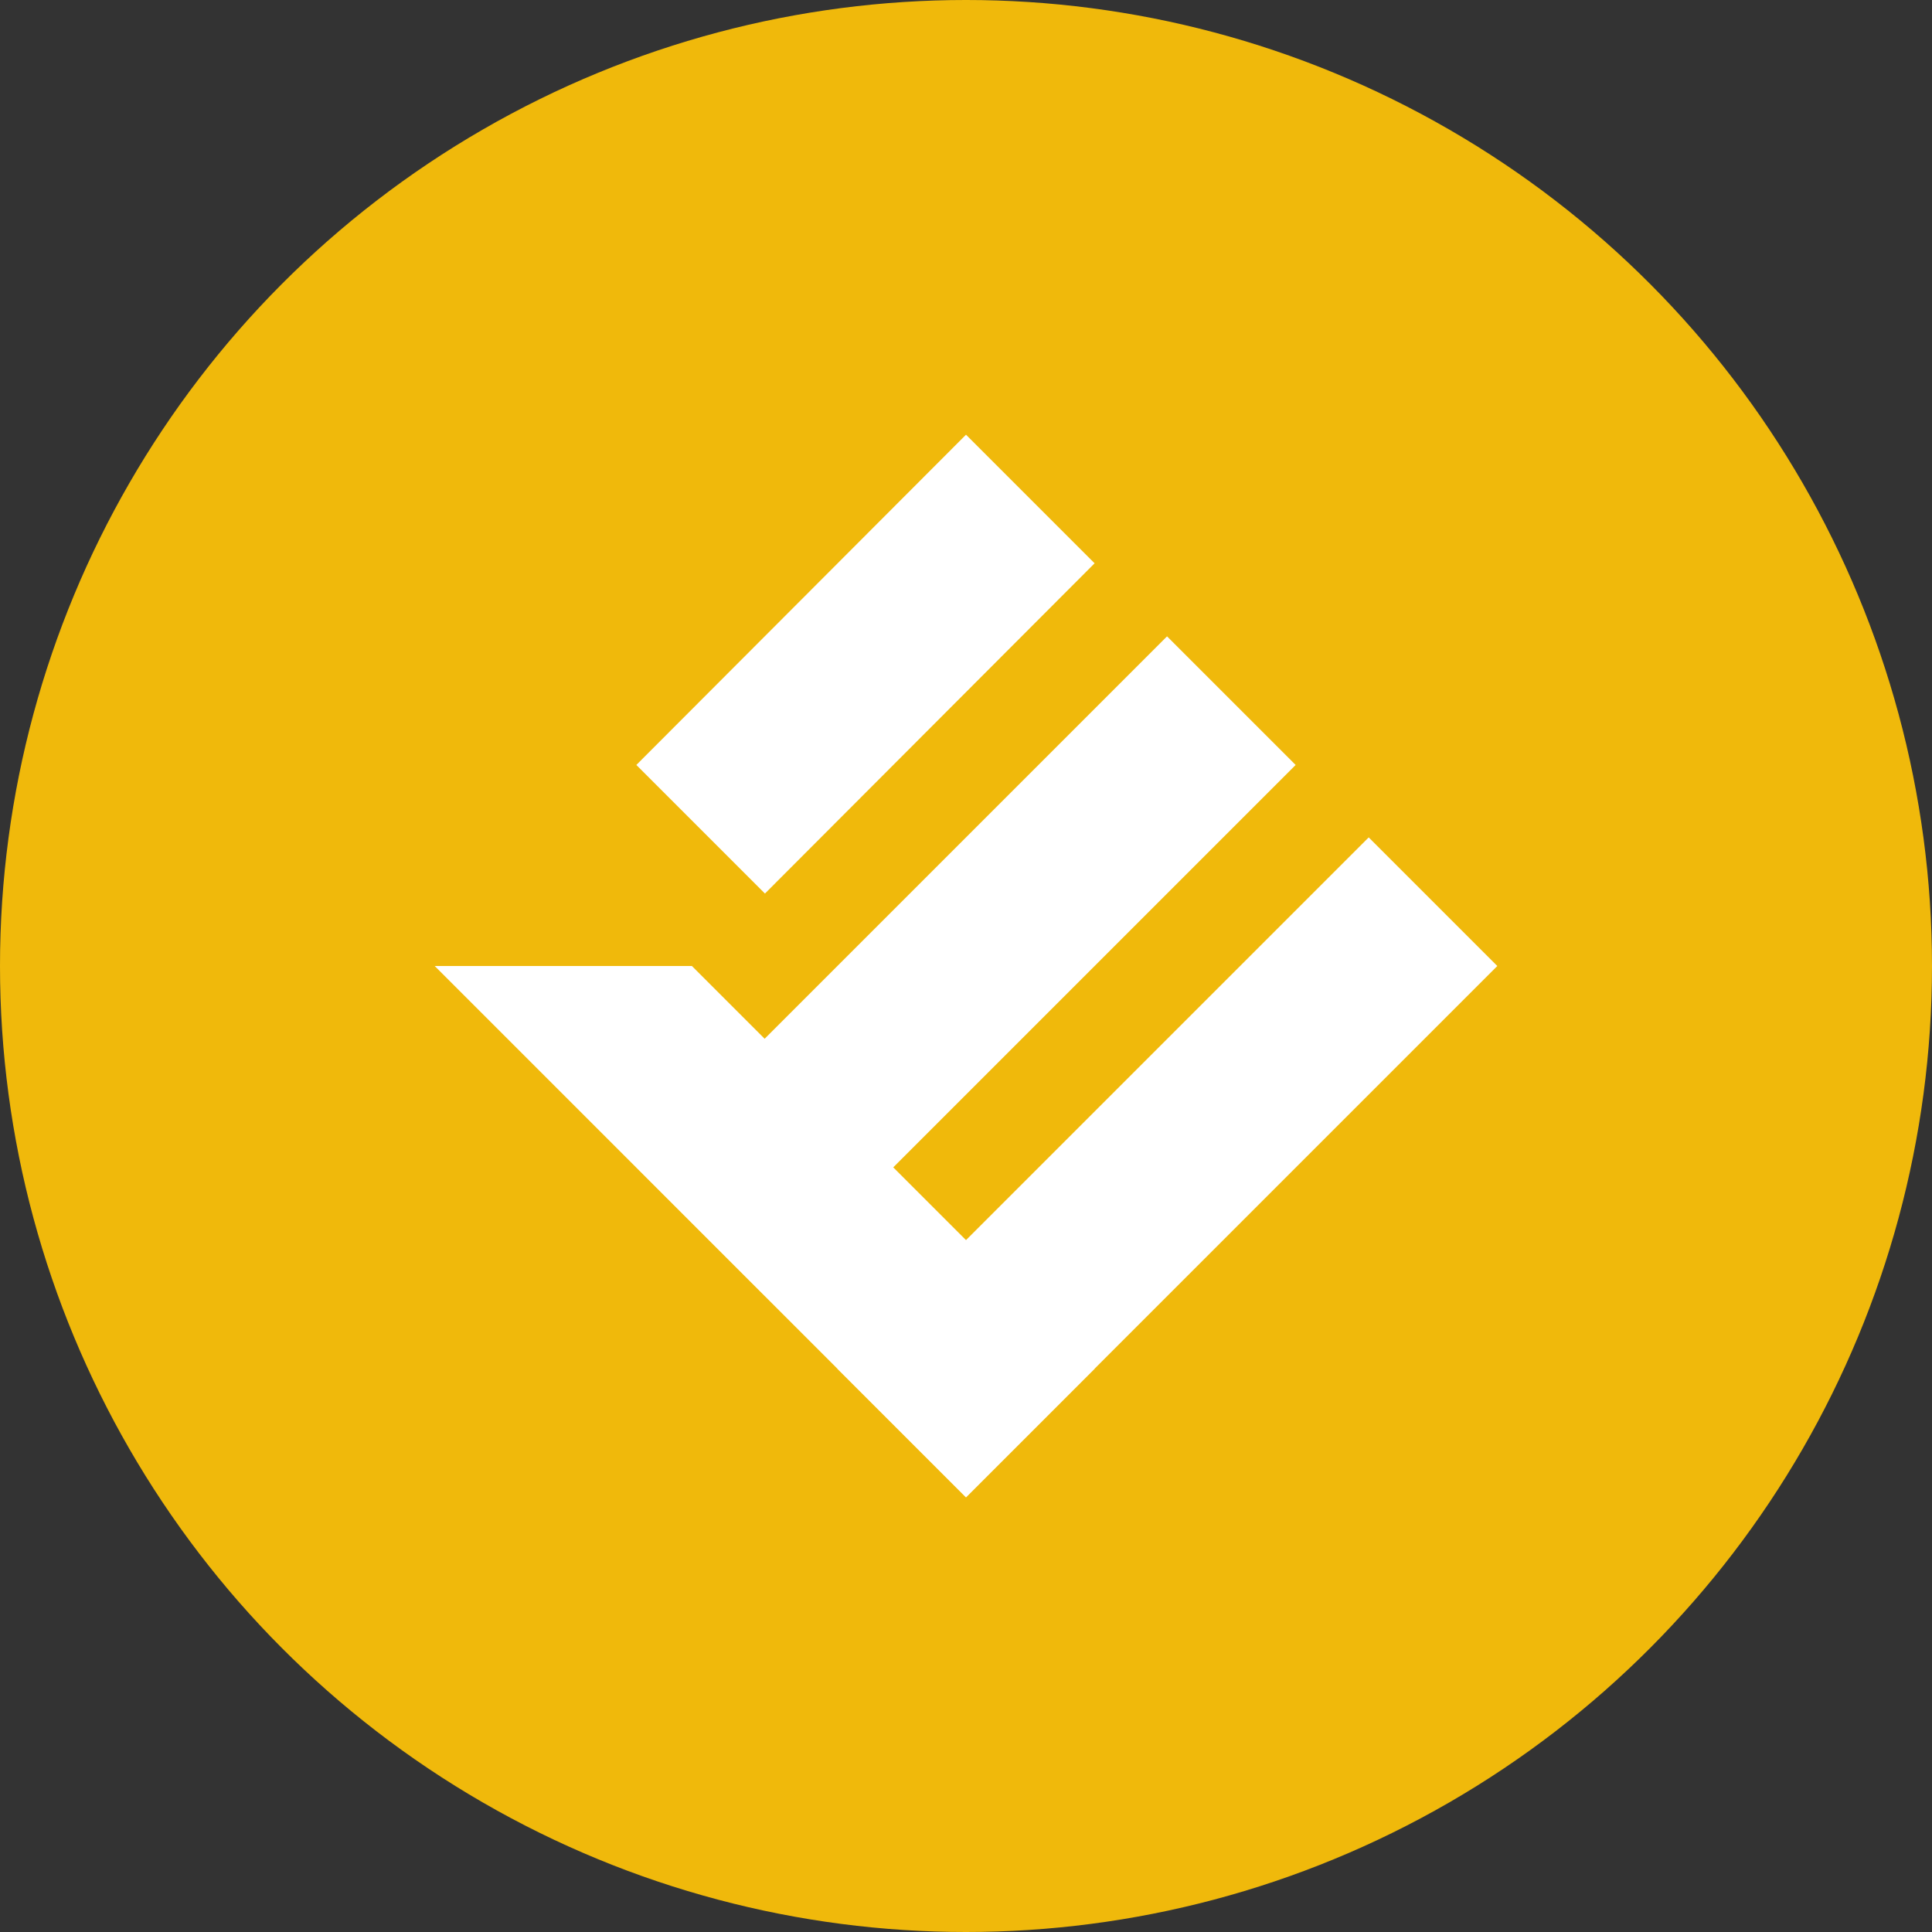 <?xml version="1.0" encoding="UTF-8"?>
<svg width="32" height="32" viewBox="0 0 32 32" fill="none" xmlns="http://www.w3.org/2000/svg">
  <rect x="0" y="0" width="32" height="32" fill="#333333" stroke="none"/>
  <circle cx="16" cy="16" r="16" fill="#F0B90B"/>
  <g>
    <path d="M16 7.2L18.13 9.33L12.67 14.8L10.54 12.67L16 7.2Z" fill="white"/>
    <path d="M19.33 10.54L21.46 12.67L12.67 21.46L10.54 19.33L19.33 10.54Z" fill="white"/>
    <path d="M22.67 13.87L24.8 16L16 24.8L13.87 22.67L22.67 13.87Z" fill="white"/>
    <path d="M7.2 16L9.33 18.13L16 24.8L18.13 22.67L11.46 16L7.2 16Z" fill="white"/>
  </g>
</svg> 